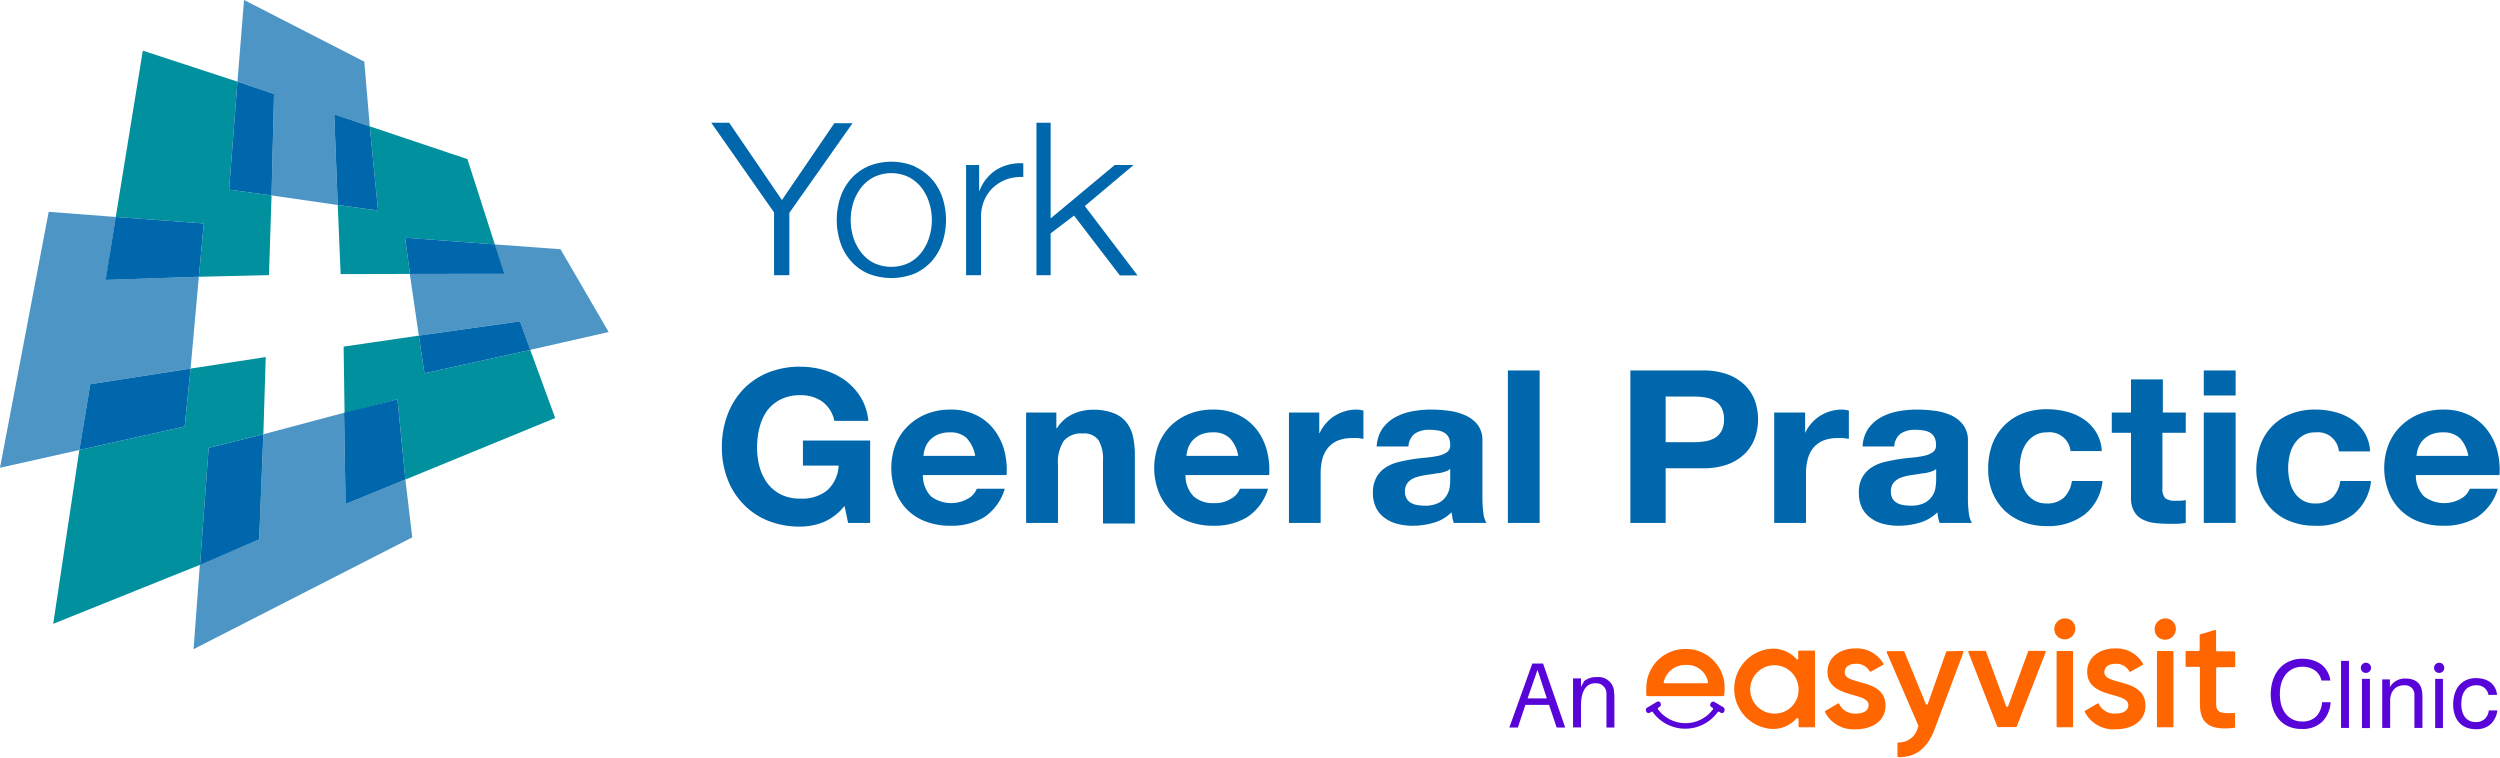 <svg xmlns="http://www.w3.org/2000/svg" viewBox="0 0 292.68 88.72"><defs><style>.cls-1{fill:#4c95c5;}.cls-2{fill:#00909e;}.cls-3{fill:#0067ac;}.cls-4{fill:#f60;}.cls-5{fill:#5705d8;}</style></defs><title>IPN_York General Practice</title><g id="Symbol"><polygon class="cls-1" points="43.29 14.79 39.13 13.38 39.54 24 31.79 22.88 32.08 11 27.8 9.56 28.57 0 42.65 7.22 43.29 14.79"/><polygon class="cls-2" points="26.82 22.2 31.79 22.88 31.49 32.21 23.28 32.4 23.86 26.16 13.55 25.4 16.72 5.93 27.8 9.56 26.82 22.2"/><polygon class="cls-1" points="13.55 25.4 12.41 32.76 23.28 32.4 22.31 43.15 10.57 44.98 9.29 52.68 0 54.76 5.7 24.8 13.55 25.4"/><polygon class="cls-1" points="62.06 40.96 60.88 37.62 49.03 39.29 47.97 32.02 59.07 32.06 57.89 28.61 65.62 29.18 71.26 38.87 62.06 40.96"/><polygon class="cls-1" points="23.4 66.07 30.34 63.15 30.83 50.84 40.28 48.32 40.46 59.01 47.46 56.14 48.26 62.91 22.66 76 23.4 66.07"/><polygon class="cls-2" points="46.53 46.74 40.34 48.38 40.23 40.58 49.03 39.29 49.69 43.7 62.08 40.97 65 48.94 47.46 56.14 46.53 46.74"/><polygon class="cls-2" points="24.43 52.43 30.83 50.84 31.11 41.8 22.31 43.15 21.62 49.93 9.29 52.68 6.23 73.03 23.42 66.12 24.43 52.43"/><polygon class="cls-2" points="44.26 24.65 39.54 24 39.88 32.09 48 32.07 47.42 27.83 57.93 28.61 54.72 18.63 43.29 14.79 44.26 24.65"/><polygon class="cls-3" points="31.79 22.88 26.82 22.2 27.8 9.56 32.08 11 31.79 22.88"/><polygon class="cls-3" points="44.26 24.65 39.54 24 39.13 13.38 43.29 14.79 44.26 24.65"/><polygon class="cls-3" points="60.88 37.62 62.08 40.97 49.69 43.7 49.03 39.29 60.88 37.62"/><polygon class="cls-3" points="57.93 28.61 59.07 32.06 48 32.07 47.42 27.83 57.93 28.61"/><polygon class="cls-3" points="21.62 49.93 9.29 52.68 10.57 44.98 22.31 43.15 21.62 49.93"/><polygon class="cls-3" points="23.86 26.16 23.28 32.4 12.37 32.77 13.55 25.4 23.86 26.16"/><polygon class="cls-3" points="30.34 63.15 23.42 66.12 24.43 52.43 30.83 50.84 30.34 63.15"/><polygon class="cls-3" points="47.46 56.14 40.46 59.01 40.28 48.32 46.53 46.74 47.46 56.14"/></g><g id="Text"><path class="cls-3" d="M83.27,15.25h2.1l6.17,9.05,6.14-9h2.13l-7.4,10.5V33.1H90.62V25.75Z" transform="translate(0 -0.88)"/><path class="cls-3" d="M107.09,20.38a6.22,6.22,0,0,1,2,1.47A6.35,6.35,0,0,1,110.33,24a8.48,8.48,0,0,1,0,5.27,6.21,6.21,0,0,1-1.23,2.16,5.94,5.94,0,0,1-2,1.47,7.37,7.37,0,0,1-5.49,0,5.76,5.76,0,0,1-2-1.47,6.21,6.21,0,0,1-1.23-2.16,8.48,8.48,0,0,1,0-5.27,6.35,6.35,0,0,1,1.23-2.17,6,6,0,0,1,2-1.47,7.13,7.13,0,0,1,5.49,0Zm-4.82,1.25a4.39,4.39,0,0,0-1.48,1.25,5.64,5.64,0,0,0-.9,1.76,6.92,6.92,0,0,0,0,4,5.75,5.75,0,0,0,.9,1.76,4.39,4.39,0,0,0,1.48,1.25,4.82,4.82,0,0,0,4.15,0,4.49,4.49,0,0,0,1.48-1.25,5.72,5.72,0,0,0,.89-1.76,6.7,6.7,0,0,0,0-4,5.61,5.61,0,0,0-.89-1.76,4.49,4.49,0,0,0-1.48-1.25,4.73,4.73,0,0,0-4.15,0Z" transform="translate(0 -0.88)"/><path class="cls-3" d="M114.63,20.2v3h.05a5,5,0,0,1,1.95-2.43A5.39,5.39,0,0,1,119.8,20V21.6a5.36,5.36,0,0,0-2,.29,4.9,4.9,0,0,0-1.59,1,4.6,4.6,0,0,0-1,1.49,4.89,4.89,0,0,0-.36,1.89V33.1H113.1V20.2Z" transform="translate(0 -0.88)"/><path class="cls-3" d="M123,15.25v11.2l7.5-6.25h2.21L127,25l6.17,8.12h-2.07l-5.36-7L123,28.2v4.9h-1.66V15.25Z" transform="translate(0 -0.88)"/><path class="cls-3" d="M96.42,62a7.33,7.33,0,0,1-2.7.53,9.92,9.92,0,0,1-3.87-.71,8.26,8.26,0,0,1-2.9-2,8.59,8.59,0,0,1-1.81-2.94,10.31,10.31,0,0,1-.63-3.64,10.66,10.66,0,0,1,.63-3.71,8.81,8.81,0,0,1,1.81-3,8.35,8.35,0,0,1,2.9-2,9.92,9.92,0,0,1,3.87-.72,9.78,9.78,0,0,1,2.8.41A8.31,8.31,0,0,1,99,45.45a7.1,7.1,0,0,1,1.8,2,6.37,6.37,0,0,1,.86,2.7H97.68a3.7,3.7,0,0,0-1.41-2.25,4.27,4.27,0,0,0-2.55-.75,5,5,0,0,0-2.36.51A4.4,4.4,0,0,0,89.78,49a6,6,0,0,0-.88,2,9.47,9.47,0,0,0-.27,2.27,8.88,8.88,0,0,0,.27,2.19,5.86,5.86,0,0,0,.88,1.91,4.57,4.57,0,0,0,1.58,1.37,5,5,0,0,0,2.36.51,4.59,4.59,0,0,0,3.16-1,4.16,4.16,0,0,0,1.3-2.86H94V52.45h7.87V62.1H99.29l-.42-2A6.16,6.16,0,0,1,96.42,62Z" transform="translate(0 -0.88)"/><path class="cls-3" d="M109,59a3.95,3.95,0,0,0,4.35.24,2.23,2.23,0,0,0,1-1.14h3.28a6,6,0,0,1-2.41,3.33,7.37,7.37,0,0,1-3.94,1,8,8,0,0,1-2.89-.49,5.94,5.94,0,0,1-3.55-3.54,7.75,7.75,0,0,1,0-5.45,6.2,6.2,0,0,1,1.42-2.16,6.62,6.62,0,0,1,2.19-1.44,7.34,7.34,0,0,1,2.82-.52,6.65,6.65,0,0,1,3,.64,5.82,5.82,0,0,1,2.11,1.71,7,7,0,0,1,1.2,2.45,8.79,8.79,0,0,1,.26,2.87h-9.79A3.47,3.47,0,0,0,109,59Zm4.21-6.8a2.71,2.71,0,0,0-2-.7,3.44,3.44,0,0,0-1.49.29,2.77,2.77,0,0,0-.94.71,2.53,2.53,0,0,0-.5.9,3.86,3.86,0,0,0-.17.85h6.06A4,4,0,0,0,113.19,52.2Z" transform="translate(0 -0.88)"/><path class="cls-3" d="M123.67,49.18V51h.08a4.26,4.26,0,0,1,1.84-1.64,5.54,5.54,0,0,1,2.31-.51,6.51,6.51,0,0,1,2.45.39,3.48,3.48,0,0,1,1.51,1.07,4.08,4.08,0,0,1,.78,1.68,9.75,9.75,0,0,1,.22,2.18v8h-3.73V54.8a4.33,4.33,0,0,0-.52-2.38,2.06,2.06,0,0,0-1.86-.79,2.65,2.65,0,0,0-2.21.86,4.6,4.6,0,0,0-.68,2.84V62.1h-3.73V49.18Z" transform="translate(0 -0.88)"/><path class="cls-3" d="M139.75,59a3.41,3.41,0,0,0,2.41.78,3.46,3.46,0,0,0,2-.54,2.25,2.25,0,0,0,1-1.14h3.29A6,6,0,0,1,146,61.43a7.37,7.37,0,0,1-3.94,1,7.91,7.91,0,0,1-2.88-.49A5.91,5.91,0,0,1,137,60.55a6,6,0,0,1-1.38-2.15,7.75,7.75,0,0,1,0-5.45A6.34,6.34,0,0,1,137,50.79a6.62,6.62,0,0,1,2.19-1.44,7.34,7.34,0,0,1,2.82-.52,6.65,6.65,0,0,1,3,.64,5.94,5.94,0,0,1,2.12,1.71,7,7,0,0,1,1.19,2.45,8.79,8.79,0,0,1,.26,2.87h-9.79A3.47,3.47,0,0,0,139.75,59ZM144,52.2a2.7,2.7,0,0,0-2-.7,3.44,3.44,0,0,0-1.49.29,2.88,2.88,0,0,0-.94.71,2.7,2.7,0,0,0-.5.9,3.86,3.86,0,0,0-.17.85h6.06A4,4,0,0,0,144,52.2Z" transform="translate(0 -0.88)"/><path class="cls-3" d="M154.45,49.18v2.4h.05a4.11,4.11,0,0,1,.71-1.11,4.52,4.52,0,0,1,1-.88,5.13,5.13,0,0,1,1.24-.56,4.71,4.71,0,0,1,1.36-.2,3.06,3.06,0,0,1,.81.12v3.3c-.17,0-.38-.06-.63-.08a5.69,5.69,0,0,0-.7,0,4.26,4.26,0,0,0-1.74.32,3.09,3.09,0,0,0-1.14.89,3.61,3.61,0,0,0-.62,1.31,7,7,0,0,0-.18,1.63V62.1H150.9V49.18Z" transform="translate(0 -0.88)"/><path class="cls-3" d="M161.17,53.15a4.1,4.1,0,0,1,.66-2.07,4.47,4.47,0,0,1,1.47-1.33,6.65,6.65,0,0,1,2-.71,12.05,12.05,0,0,1,2.24-.21,16.27,16.27,0,0,1,2.08.14,6.72,6.72,0,0,1,1.91.53A3.75,3.75,0,0,1,173,50.62a3,3,0,0,1,.55,1.88v6.73a12.77,12.77,0,0,0,.11,1.67,2.94,2.94,0,0,0,.36,1.2H170.2a6.09,6.09,0,0,1-.17-.61c0-.21-.07-.42-.09-.64a4.76,4.76,0,0,1-2.1,1.23,8.93,8.93,0,0,1-2.47.35,7,7,0,0,1-1.81-.23,4.17,4.17,0,0,1-1.47-.7,3.11,3.11,0,0,1-1-1.2,3.83,3.83,0,0,1-.36-1.72,3.62,3.62,0,0,1,.41-1.81,3.21,3.21,0,0,1,1.05-1.14,4.89,4.89,0,0,1,1.47-.64c.55-.14,1.11-.25,1.67-.34s1.11-.15,1.65-.2a10.61,10.61,0,0,0,1.45-.22,2.53,2.53,0,0,0,1-.44.92.92,0,0,0,.34-.84,1.84,1.84,0,0,0-.19-.91,1.39,1.39,0,0,0-.53-.52,2,2,0,0,0-.76-.25,5.49,5.49,0,0,0-.93-.07,2.91,2.91,0,0,0-1.73.45,2,2,0,0,0-.74,1.5Zm8.61,2.63a1.57,1.57,0,0,1-.59.31,5.27,5.27,0,0,1-.76.19c-.27,0-.55.09-.85.12l-.89.13a7.72,7.72,0,0,0-.83.2,2.23,2.23,0,0,0-.71.34,1.55,1.55,0,0,0-.67,1.36,1.55,1.55,0,0,0,.19.8,1.33,1.33,0,0,0,.49.51,2.09,2.09,0,0,0,.74.26,4.94,4.94,0,0,0,.87.08,3.45,3.45,0,0,0,1.7-.35,2.41,2.41,0,0,0,.89-.84,2.53,2.53,0,0,0,.36-1,7,7,0,0,0,.06-.8Z" transform="translate(0 -0.88)"/><path class="cls-3" d="M180.25,44.25V62.1h-3.72V44.25Z" transform="translate(0 -0.88)"/><path class="cls-3" d="M199.34,44.25a8.24,8.24,0,0,1,3,.49,5.81,5.81,0,0,1,2,1.29,5,5,0,0,1,1.13,1.82,6.7,6.7,0,0,1,.35,2.13,6.62,6.62,0,0,1-.35,2.11,5,5,0,0,1-1.13,1.84,5.81,5.81,0,0,1-2,1.29,8.26,8.26,0,0,1-3,.48H195v6.4h-4.13V44.25Zm-1.13,8.4a8.53,8.53,0,0,0,1.36-.1,3.17,3.17,0,0,0,1.16-.38,2.25,2.25,0,0,0,.8-.82,2.73,2.73,0,0,0,.3-1.37,2.77,2.77,0,0,0-.3-1.38,2.15,2.15,0,0,0-.8-.81,3.38,3.38,0,0,0-1.16-.39,9.88,9.88,0,0,0-1.36-.1H195v5.35Z" transform="translate(0 -0.88)"/><path class="cls-3" d="M211.33,49.18v2.4h0a4.36,4.36,0,0,1,.71-1.11,4.57,4.57,0,0,1,1-.88,4.89,4.89,0,0,1,1.23-.56,4.76,4.76,0,0,1,1.36-.2,3.19,3.19,0,0,1,.82.12v3.3c-.18,0-.39-.06-.63-.08a5.85,5.85,0,0,0-.71,0,4.24,4.24,0,0,0-1.73.32,3,3,0,0,0-1.15.89,3.59,3.59,0,0,0-.61,1.31,6.94,6.94,0,0,0-.19,1.63V62.1h-3.72V49.18Z" transform="translate(0 -0.88)"/><path class="cls-3" d="M218.06,53.15a4,4,0,0,1,.65-2.07,4.57,4.57,0,0,1,1.47-1.33,6.75,6.75,0,0,1,2-.71,12.16,12.16,0,0,1,2.25-.21,16.24,16.24,0,0,1,2.07.14,6.79,6.79,0,0,1,1.92.53,3.72,3.72,0,0,1,1.41,1.12,3,3,0,0,1,.56,1.88v6.73a12.81,12.81,0,0,0,.1,1.67,2.78,2.78,0,0,0,.37,1.2h-3.78a4.24,4.24,0,0,1-.17-.61,3.4,3.4,0,0,1-.09-.64,4.87,4.87,0,0,1-2.1,1.23,9,9,0,0,1-2.47.35,7,7,0,0,1-1.81-.23,4.17,4.17,0,0,1-1.47-.7,3.23,3.23,0,0,1-1-1.2,4,4,0,0,1-.35-1.72,3.62,3.62,0,0,1,.4-1.81,3.4,3.4,0,0,1,1.05-1.14,4.89,4.89,0,0,1,1.47-.64c.56-.14,1.11-.25,1.67-.34s1.11-.15,1.66-.2a10.45,10.45,0,0,0,1.44-.22,2.65,2.65,0,0,0,1-.44.94.94,0,0,0,.34-.84,1.83,1.83,0,0,0-.2-.91,1.37,1.37,0,0,0-.52-.52,2.06,2.06,0,0,0-.77-.25,5.41,5.41,0,0,0-.93-.07,2.94,2.94,0,0,0-1.73.45,2,2,0,0,0-.73,1.5Zm8.61,2.63a1.74,1.74,0,0,1-.59.31,5.63,5.63,0,0,1-.76.19c-.28,0-.56.09-.86.12l-.89.13a7.72,7.72,0,0,0-.83.2,2.17,2.17,0,0,0-.7.34,1.55,1.55,0,0,0-.49.53,1.73,1.73,0,0,0-.18.83,1.66,1.66,0,0,0,.18.8,1.36,1.36,0,0,0,.5.51,2,2,0,0,0,.73.26,4.94,4.94,0,0,0,.87.08,3.52,3.52,0,0,0,1.71-.35,2.42,2.42,0,0,0,1.24-1.83,5.51,5.51,0,0,0,.07-.8Z" transform="translate(0 -0.88)"/><path class="cls-3" d="M239.65,51.5a2.7,2.7,0,0,0-1.5.39,3.12,3.12,0,0,0-1,1,4,4,0,0,0-.54,1.35,6.66,6.66,0,0,0-.16,1.46,6.4,6.4,0,0,0,.16,1.43,4.31,4.31,0,0,0,.51,1.31,2.94,2.94,0,0,0,1,1,2.72,2.72,0,0,0,1.47.38,2.83,2.83,0,0,0,2.06-.71,3.4,3.4,0,0,0,.91-1.92h3.59a5.74,5.74,0,0,1-2.1,3.93,7,7,0,0,1-4.43,1.35,7.66,7.66,0,0,1-2.8-.49,6.26,6.26,0,0,1-2.17-1.36,6.42,6.42,0,0,1-1.39-2.09,7,7,0,0,1-.5-2.66A8.42,8.42,0,0,1,233.2,53a6.18,6.18,0,0,1,3.53-3.69,7.75,7.75,0,0,1,2.94-.52,9,9,0,0,1,2.33.3,6.24,6.24,0,0,1,2,.91,4.86,4.86,0,0,1,1.43,1.53,4.6,4.6,0,0,1,.63,2.16H242.4A2.46,2.46,0,0,0,239.65,51.5Z" transform="translate(0 -0.88)"/><path class="cls-3" d="M255.89,49.18v2.37h-2.73V58a1.67,1.67,0,0,0,.32,1.2,1.89,1.89,0,0,0,1.26.3l.6,0a4.54,4.54,0,0,0,.55-.08V62.1a7.81,7.81,0,0,1-1,.1l-1.13,0a12.31,12.31,0,0,1-1.64-.11,4,4,0,0,1-1.36-.44,2.31,2.31,0,0,1-.93-.93,3.12,3.12,0,0,1-.35-1.57V51.55h-2.25V49.18h2.25V45.3h3.73v3.88Z" transform="translate(0 -0.88)"/><path class="cls-3" d="M258,47.18V44.25h3.73v2.93Zm3.73,2V62.1H258V49.18Z" transform="translate(0 -0.88)"/><path class="cls-3" d="M271.08,51.5a2.7,2.7,0,0,0-1.5.39,3.12,3.12,0,0,0-1,1,4,4,0,0,0-.54,1.35,6.66,6.66,0,0,0-.16,1.46,6.4,6.4,0,0,0,.16,1.43,4.07,4.07,0,0,0,.51,1.31,2.94,2.94,0,0,0,1,1,2.72,2.72,0,0,0,1.47.38,2.83,2.83,0,0,0,2.06-.71,3.33,3.33,0,0,0,.9-1.92h3.6a5.74,5.74,0,0,1-2.1,3.93A7,7,0,0,1,271,62.43a7.64,7.64,0,0,1-2.79-.49,6,6,0,0,1-3.56-3.45,7,7,0,0,1-.5-2.66,8.42,8.42,0,0,1,.46-2.79,6.11,6.11,0,0,1,3.53-3.69,7.75,7.75,0,0,1,2.94-.52,9,9,0,0,1,2.33.3,6.35,6.35,0,0,1,2,.91,5,5,0,0,1,1.43,1.53,4.6,4.6,0,0,1,.63,2.16h-3.65A2.46,2.46,0,0,0,271.08,51.5Z" transform="translate(0 -0.88)"/><path class="cls-3" d="M283.79,59a3.95,3.95,0,0,0,4.35.24,2.23,2.23,0,0,0,1-1.14h3.28A6,6,0,0,1,290,61.43a7.37,7.37,0,0,1-3.94,1,8,8,0,0,1-2.89-.49,5.94,5.94,0,0,1-3.55-3.54,7.75,7.75,0,0,1,0-5.45,6.2,6.2,0,0,1,1.42-2.16,6.62,6.62,0,0,1,2.19-1.44,7.34,7.34,0,0,1,2.82-.52,6.65,6.65,0,0,1,3,.64,5.82,5.82,0,0,1,2.11,1.71,7,7,0,0,1,1.2,2.45,8.79,8.79,0,0,1,.26,2.87h-9.79A3.47,3.47,0,0,0,283.79,59ZM288,52.2a2.72,2.72,0,0,0-2-.7,3.42,3.42,0,0,0-1.48.29,2.77,2.77,0,0,0-.94.71,2.53,2.53,0,0,0-.5.9,3.36,3.36,0,0,0-.17.85h6.06A4,4,0,0,0,288,52.2Z" transform="translate(0 -0.88)"/></g><g id="Easyvisit"><path class="cls-4" d="M212.49,77.22V85.9a.12.12,0,0,1-.13.12h-1.67a.12.12,0,0,1-.13-.12v-.8a.12.12,0,0,0-.12-.13.18.18,0,0,0-.1,0,3.7,3.7,0,0,1-2.91,1.25,4.71,4.71,0,0,1,0-9.4,3.73,3.73,0,0,1,2.91,1.23.13.13,0,0,0,.18,0,.1.1,0,0,0,0-.09v-.78a.13.13,0,0,1,.13-.13h1.68A.13.13,0,0,1,212.49,77.22Zm-1.93,4.34a2.83,2.83,0,1,0-2.82,2.86,2.77,2.77,0,0,0,2.82-2.7Z" transform="translate(0 -0.88)"/><path class="cls-4" d="M220.74,83.5c0,1.79-1.56,2.76-3.49,2.76a3.74,3.74,0,0,1-3.59-2,.12.12,0,0,1,.05-.16l1.43-.84a.13.13,0,0,1,.17,0h0a2,2,0,0,0,1.93,1.16c.86,0,1.52-.29,1.52-1,0-1.59-4.81-.7-4.81-3.9,0-1.68,1.45-2.73,3.27-2.73a3.59,3.59,0,0,1,3.25,1.75.13.13,0,0,1,0,.17h0l-1.4.78a.11.11,0,0,1-.17,0h0a1.76,1.76,0,0,0-1.63-.9c-.69,0-1.3.3-1.3,1C215.93,81.18,220.74,80.2,220.74,83.5Z" transform="translate(0 -0.88)"/><path class="cls-4" d="M229.74,77.09a.13.13,0,0,1,.13.13.06.06,0,0,1,0,0l-3.37,9c-.82,2.22-2.24,3.37-4.24,3.29a.12.12,0,0,1-.12-.12V87.92a.12.12,0,0,1,.13-.12h0a2.25,2.25,0,0,0,2.25-1.75h0l.06-.12a.14.14,0,0,0,0-.11l-3.69-8.54a.13.13,0,0,1,.06-.17h1.88a.12.12,0,0,1,.12.08l2.51,6.1a.12.12,0,0,0,.23,0l2.15-6.09a.12.12,0,0,1,.12-.08Z" transform="translate(0 -0.88)"/><path class="cls-4" d="M239.48,77.26l-3.38,8.68A.13.13,0,0,1,236,86h-2.06a.13.13,0,0,1-.12-.08l-3.38-8.68a.11.11,0,0,1,.07-.16h1.88a.13.13,0,0,1,.12.08l2.35,6.39a.12.12,0,0,0,.16.07.14.14,0,0,0,.08-.07l2.33-6.39a.13.13,0,0,1,.12-.08h1.84a.12.12,0,0,1,.12.13A.06.06,0,0,1,239.48,77.26Z" transform="translate(0 -0.88)"/><path class="cls-4" d="M240.5,74.52a1.24,1.24,0,0,1,1.26-1.24,1.26,1.26,0,0,1,.73.23l0,0a1.24,1.24,0,0,1,.2,1.75,1.23,1.23,0,0,1-1.74.2A1.21,1.21,0,0,1,240.5,74.52Zm.39,2.57h1.68a.13.13,0,0,1,.13.13V85.9a.12.12,0,0,1-.13.12h-1.68a.12.12,0,0,1-.12-.12V77.22A.12.12,0,0,1,240.89,77.09Z" transform="translate(0 -0.88)"/><path class="cls-4" d="M251.17,83.5c0,1.79-1.55,2.76-3.48,2.76a3.76,3.76,0,0,1-3.6-2,.12.12,0,0,1,0-.16l1.44-.84a.13.13,0,0,1,.17,0h0a2,2,0,0,0,1.94,1.16c.85,0,1.52-.29,1.52-1,0-1.59-4.81-.7-4.81-3.9,0-1.68,1.45-2.73,3.27-2.73a3.58,3.58,0,0,1,3.24,1.75.12.12,0,0,1,0,.17h0l-1.39.78a.12.12,0,0,1-.18,0h0a1.74,1.74,0,0,0-1.62-.9c-.7,0-1.31.3-1.31,1C246.36,81.18,251.17,80.2,251.17,83.5Z" transform="translate(0 -0.88)"/><path class="cls-4" d="M252.25,74.52a1.24,1.24,0,0,1,1.26-1.24,1.26,1.26,0,0,1,.73.23l0,0a1.24,1.24,0,0,1-1.54,2A1.21,1.21,0,0,1,252.25,74.52Zm.39,2.57h1.68a.13.13,0,0,1,.13.13V85.9a.12.12,0,0,1-.13.12h-1.68a.12.12,0,0,1-.12-.12V77.22A.12.12,0,0,1,252.64,77.09Z" transform="translate(0 -0.88)"/><path class="cls-4" d="M259.57,79a.12.12,0,0,0-.12.12v4.17c0,1.11.7,1.12,2.08,1.06a.12.12,0,0,1,.13.12h0v1.49a.12.12,0,0,1-.11.13c-2.88.32-4-.51-4-2.8V79.07a.12.12,0,0,0-.13-.12H256a.13.13,0,0,1-.13-.13h0v-1.6a.13.13,0,0,1,.13-.13h1.39a.13.13,0,0,0,.13-.13V75.25a.14.14,0,0,1,.09-.12l1.68-.49a.12.12,0,0,1,.15.08s0,0,0,0V77a.12.12,0,0,0,.12.13h2a.12.12,0,0,1,.12.13v1.6a.12.12,0,0,1-.12.13h-2Z" transform="translate(0 -0.88)"/><path class="cls-4" d="M197.45,76.86a4.55,4.55,0,0,0-4.71,4.39,1.6,1.6,0,0,0,0,.31,5.63,5.63,0,0,0,0,.71.14.14,0,0,0,.13.11h8.85a.13.13,0,0,0,.12-.11,4,4,0,0,0,.06-.7,4.52,4.52,0,0,0-4.3-4.71Zm-2.56,4a.13.13,0,0,1-.12-.13v0a2.59,2.59,0,0,1,2.67-2,2.46,2.46,0,0,1,2.52,2,.12.12,0,0,1-.1.14h-5Z" transform="translate(0 -0.88)"/><path class="cls-5" d="M201.87,83.74l-1.16-.68a.31.31,0,0,0-.41.11h0l-.05.08a.31.31,0,0,0,.11.41l.16.1a.13.13,0,0,1,0,.19v0a4,4,0,0,1-5.6.79,3.94,3.94,0,0,1-.79-.79.16.16,0,0,1,0-.21h0l.16-.1a.31.31,0,0,0,.11-.41l0-.08a.31.31,0,0,0-.41-.11l-1.15.68a.29.29,0,0,0-.11.41h0l0,.08a.32.32,0,0,0,.42.11h0l.14-.09a.16.16,0,0,1,.19,0,4.69,4.69,0,0,0,6.55,1.08,4.81,4.81,0,0,0,1.08-1.08.16.16,0,0,1,.19,0l.14.09a.32.32,0,0,0,.42-.11l0-.08a.29.29,0,0,0-.1-.41Z" transform="translate(0 -0.88)"/><path class="cls-5" d="M178.58,83.4l-.88,2.65h-1l2.69-7.49h1.26l2.59,7.49h-1l-.89-2.65Zm2.51-.76L180,79.3l-1.16,3.34Z" transform="translate(0 -0.88)"/><path class="cls-5" d="M189,82.82v3.23h-.93V82.88c0-.29,0-.53,0-.82a1.19,1.19,0,0,0-1.16-1.19h-.16c-.9,0-1.66.68-1.66,2.64v2.53h-.93V80.3h.93v1l.36-.67a2.2,2.2,0,0,1,1.5-.48,1.82,1.82,0,0,1,2,1.57.49.49,0,0,1,0,.12C189,82.12,189,82.35,189,82.82Z" transform="translate(0 -0.88)"/><path class="cls-5" d="M275,78.25V86.1h-.93V78.25Z" transform="translate(0 -0.88)"/><path class="cls-5" d="M279.79,80.42v.9h0a2,2,0,0,1,1.85-1,2.5,2.5,0,0,1,.93.16,1.6,1.6,0,0,1,.61.43,1.59,1.59,0,0,1,.32.65,3.72,3.72,0,0,1,.1.84V86.1h-.94V82.25a1.09,1.09,0,0,0-.31-.83,1.12,1.12,0,0,0-.84-.31,1.9,1.9,0,0,0-.75.13,1.33,1.33,0,0,0-.52.38,1.61,1.61,0,0,0-.31.56,2.35,2.35,0,0,0-.11.71V86.1h-.93V80.42Z" transform="translate(0 -0.88)"/><path class="cls-5" d="M290.86,81.41a1.4,1.4,0,0,0-.94-.3,1.7,1.7,0,0,0-.85.19,1.42,1.42,0,0,0-.54.49,2.06,2.06,0,0,0-.3.71,4.58,4.58,0,0,0-.08.83,3.25,3.25,0,0,0,.09.77,2.13,2.13,0,0,0,.29.67,1.44,1.44,0,0,0,.52.46,1.5,1.5,0,0,0,.76.18,1.53,1.53,0,0,0,1.08-.36,1.64,1.64,0,0,0,.48-1h1a2.65,2.65,0,0,1-.79,1.62,2.48,2.48,0,0,1-1.72.58,3.14,3.14,0,0,1-1.15-.21,2.31,2.31,0,0,1-.84-.6,2.48,2.48,0,0,1-.5-.92,3.6,3.6,0,0,1-.17-1.17,4.17,4.17,0,0,1,.16-1.19,2.88,2.88,0,0,1,.5-1,2.57,2.57,0,0,1,.84-.65,2.73,2.73,0,0,1,1.18-.24,3.34,3.34,0,0,1,.91.12,2.37,2.37,0,0,1,.75.36,2,2,0,0,1,.53.61,2.12,2.12,0,0,1,.26.87h-1A1.43,1.43,0,0,0,290.86,81.41Z" transform="translate(0 -0.88)"/><path class="cls-5" d="M286.15,79.07a.58.58,0,0,1-.59.59.59.59,0,0,1-.6-.59.6.6,0,0,1,.6-.6h0a.58.58,0,0,1,.59.58Zm-1.06,7.05V80.36H286v5.76Z" transform="translate(0 -0.88)"/><path class="cls-5" d="M277.58,79.07a.59.59,0,0,1-.6.59.58.58,0,0,1-.59-.59.59.59,0,0,1,.59-.6h0a.58.58,0,0,1,.6.58Zm-1.06,7.05V80.36h.93v5.76Z" transform="translate(0 -0.88)"/><path class="cls-5" d="M271,79.36a2.44,2.44,0,0,0-1.43-.42,2.47,2.47,0,0,0-1.2.27,2.28,2.28,0,0,0-.83.71,3.25,3.25,0,0,0-.48,1,4.73,4.73,0,0,0-.15,1.19,5.2,5.2,0,0,0,.15,1.27,3.37,3.37,0,0,0,.48,1,2.59,2.59,0,0,0,.83.71,2.67,2.67,0,0,0,1.21.26,2.4,2.4,0,0,0,.92-.17,2.1,2.1,0,0,0,.7-.47,2.2,2.2,0,0,0,.45-.72,3,3,0,0,0,.2-.9h1a3.52,3.52,0,0,1-1,2.3,3.27,3.27,0,0,1-2.38.83,3.76,3.76,0,0,1-1.59-.31,3.15,3.15,0,0,1-1.13-.87,3.7,3.7,0,0,1-.68-1.29,5.59,5.59,0,0,1-.23-1.61,5.27,5.27,0,0,1,.25-1.61,3.82,3.82,0,0,1,.71-1.32,3.28,3.28,0,0,1,1.16-.88,3.72,3.72,0,0,1,1.6-.33,4.09,4.09,0,0,1,1.17.17,3.2,3.2,0,0,1,1,.48,2.74,2.74,0,0,1,.71.8,3,3,0,0,1,.38,1.1h-1.05A1.92,1.92,0,0,0,271,79.36Z" transform="translate(0 -0.88)"/></g></svg>